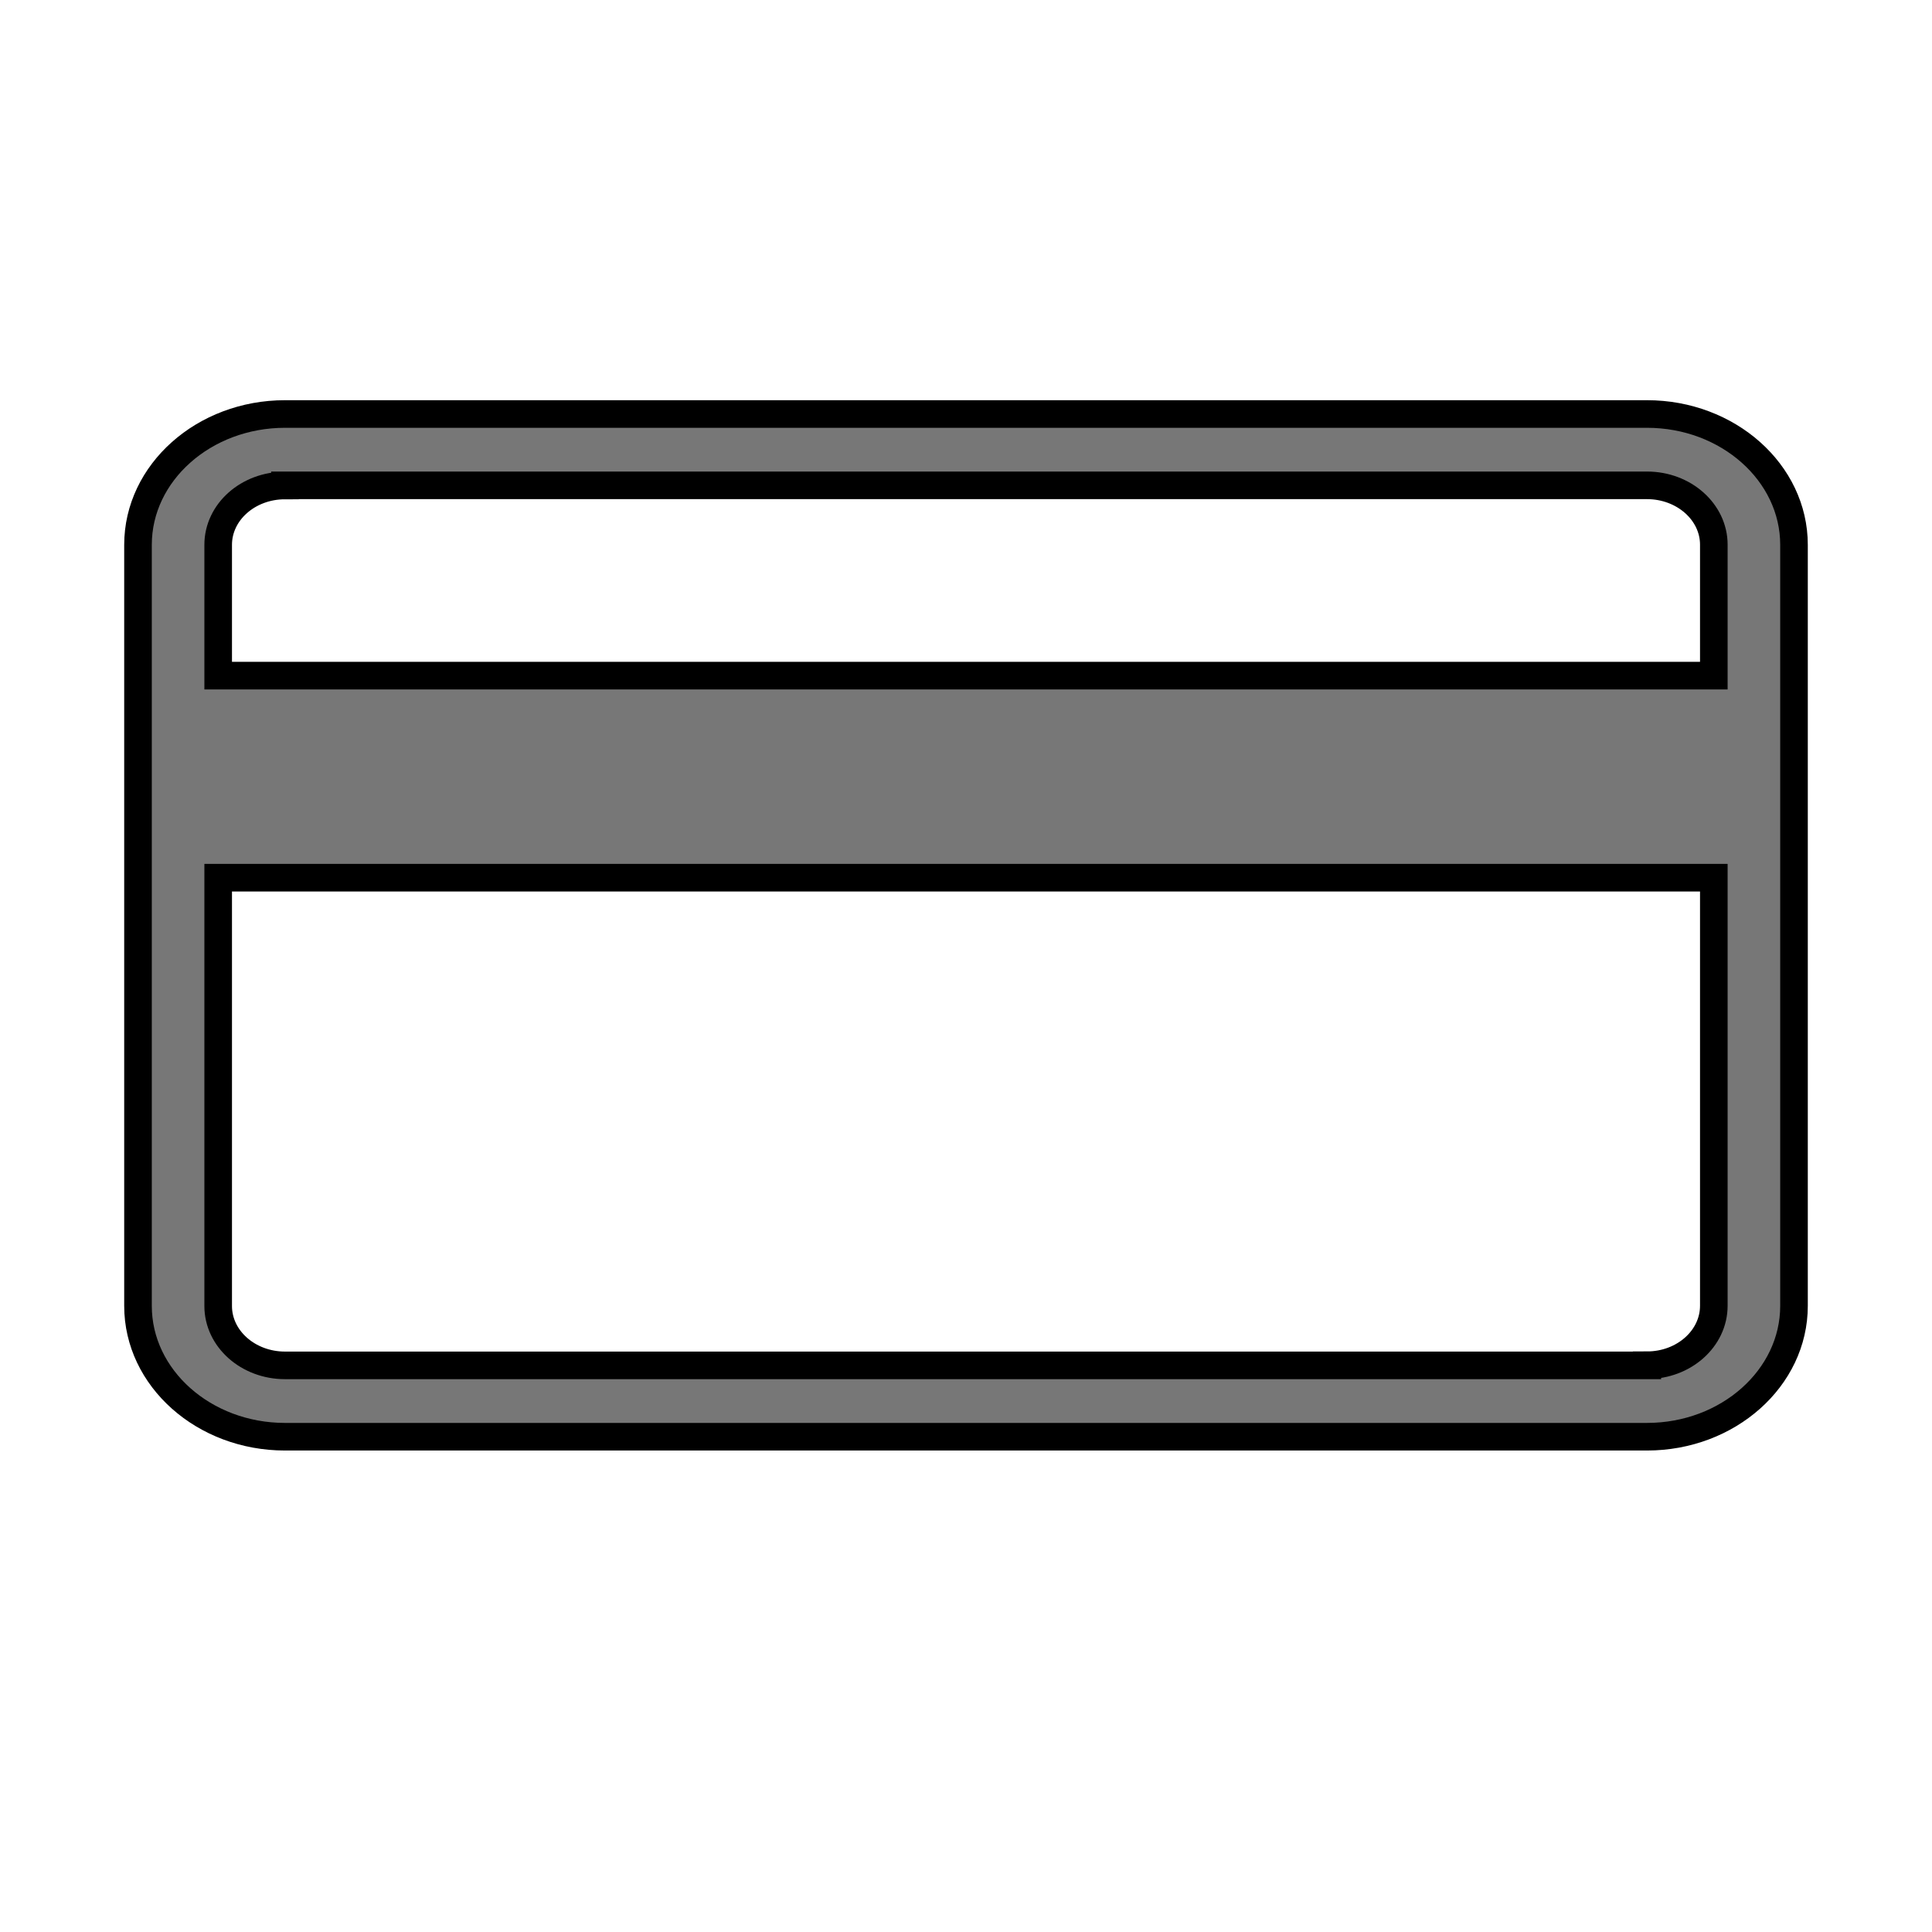 <svg xmlns:xlink="http://www.w3.org/1999/xlink" xmlns='http://www.w3.org/2000/svg' width="14" height="14" viewBox='0 0 14 14'> <path fill='#777' fill-rule='nonzero' stroke='%23767F86' stroke-width='.2' d='M11.935 3h-9.87C1.478 3 1 3.425 1 3.948v5.515c0 .523.478.948 1.065.948h9.87c.587 0 1.065-.425 1.065-.948V3.948C13 3.425 12.522 3 11.935 3zm-9.87.517h9.87c.267 0 .484.193.484.43v.949H1.581v-.948c0-.238.217-.43.484-.43zm9.87 6.377h-9.87c-.267 0-.484-.193-.484-.43V6.36h10.838v3.102c0 .238-.217.431-.484.431z'/> </svg>